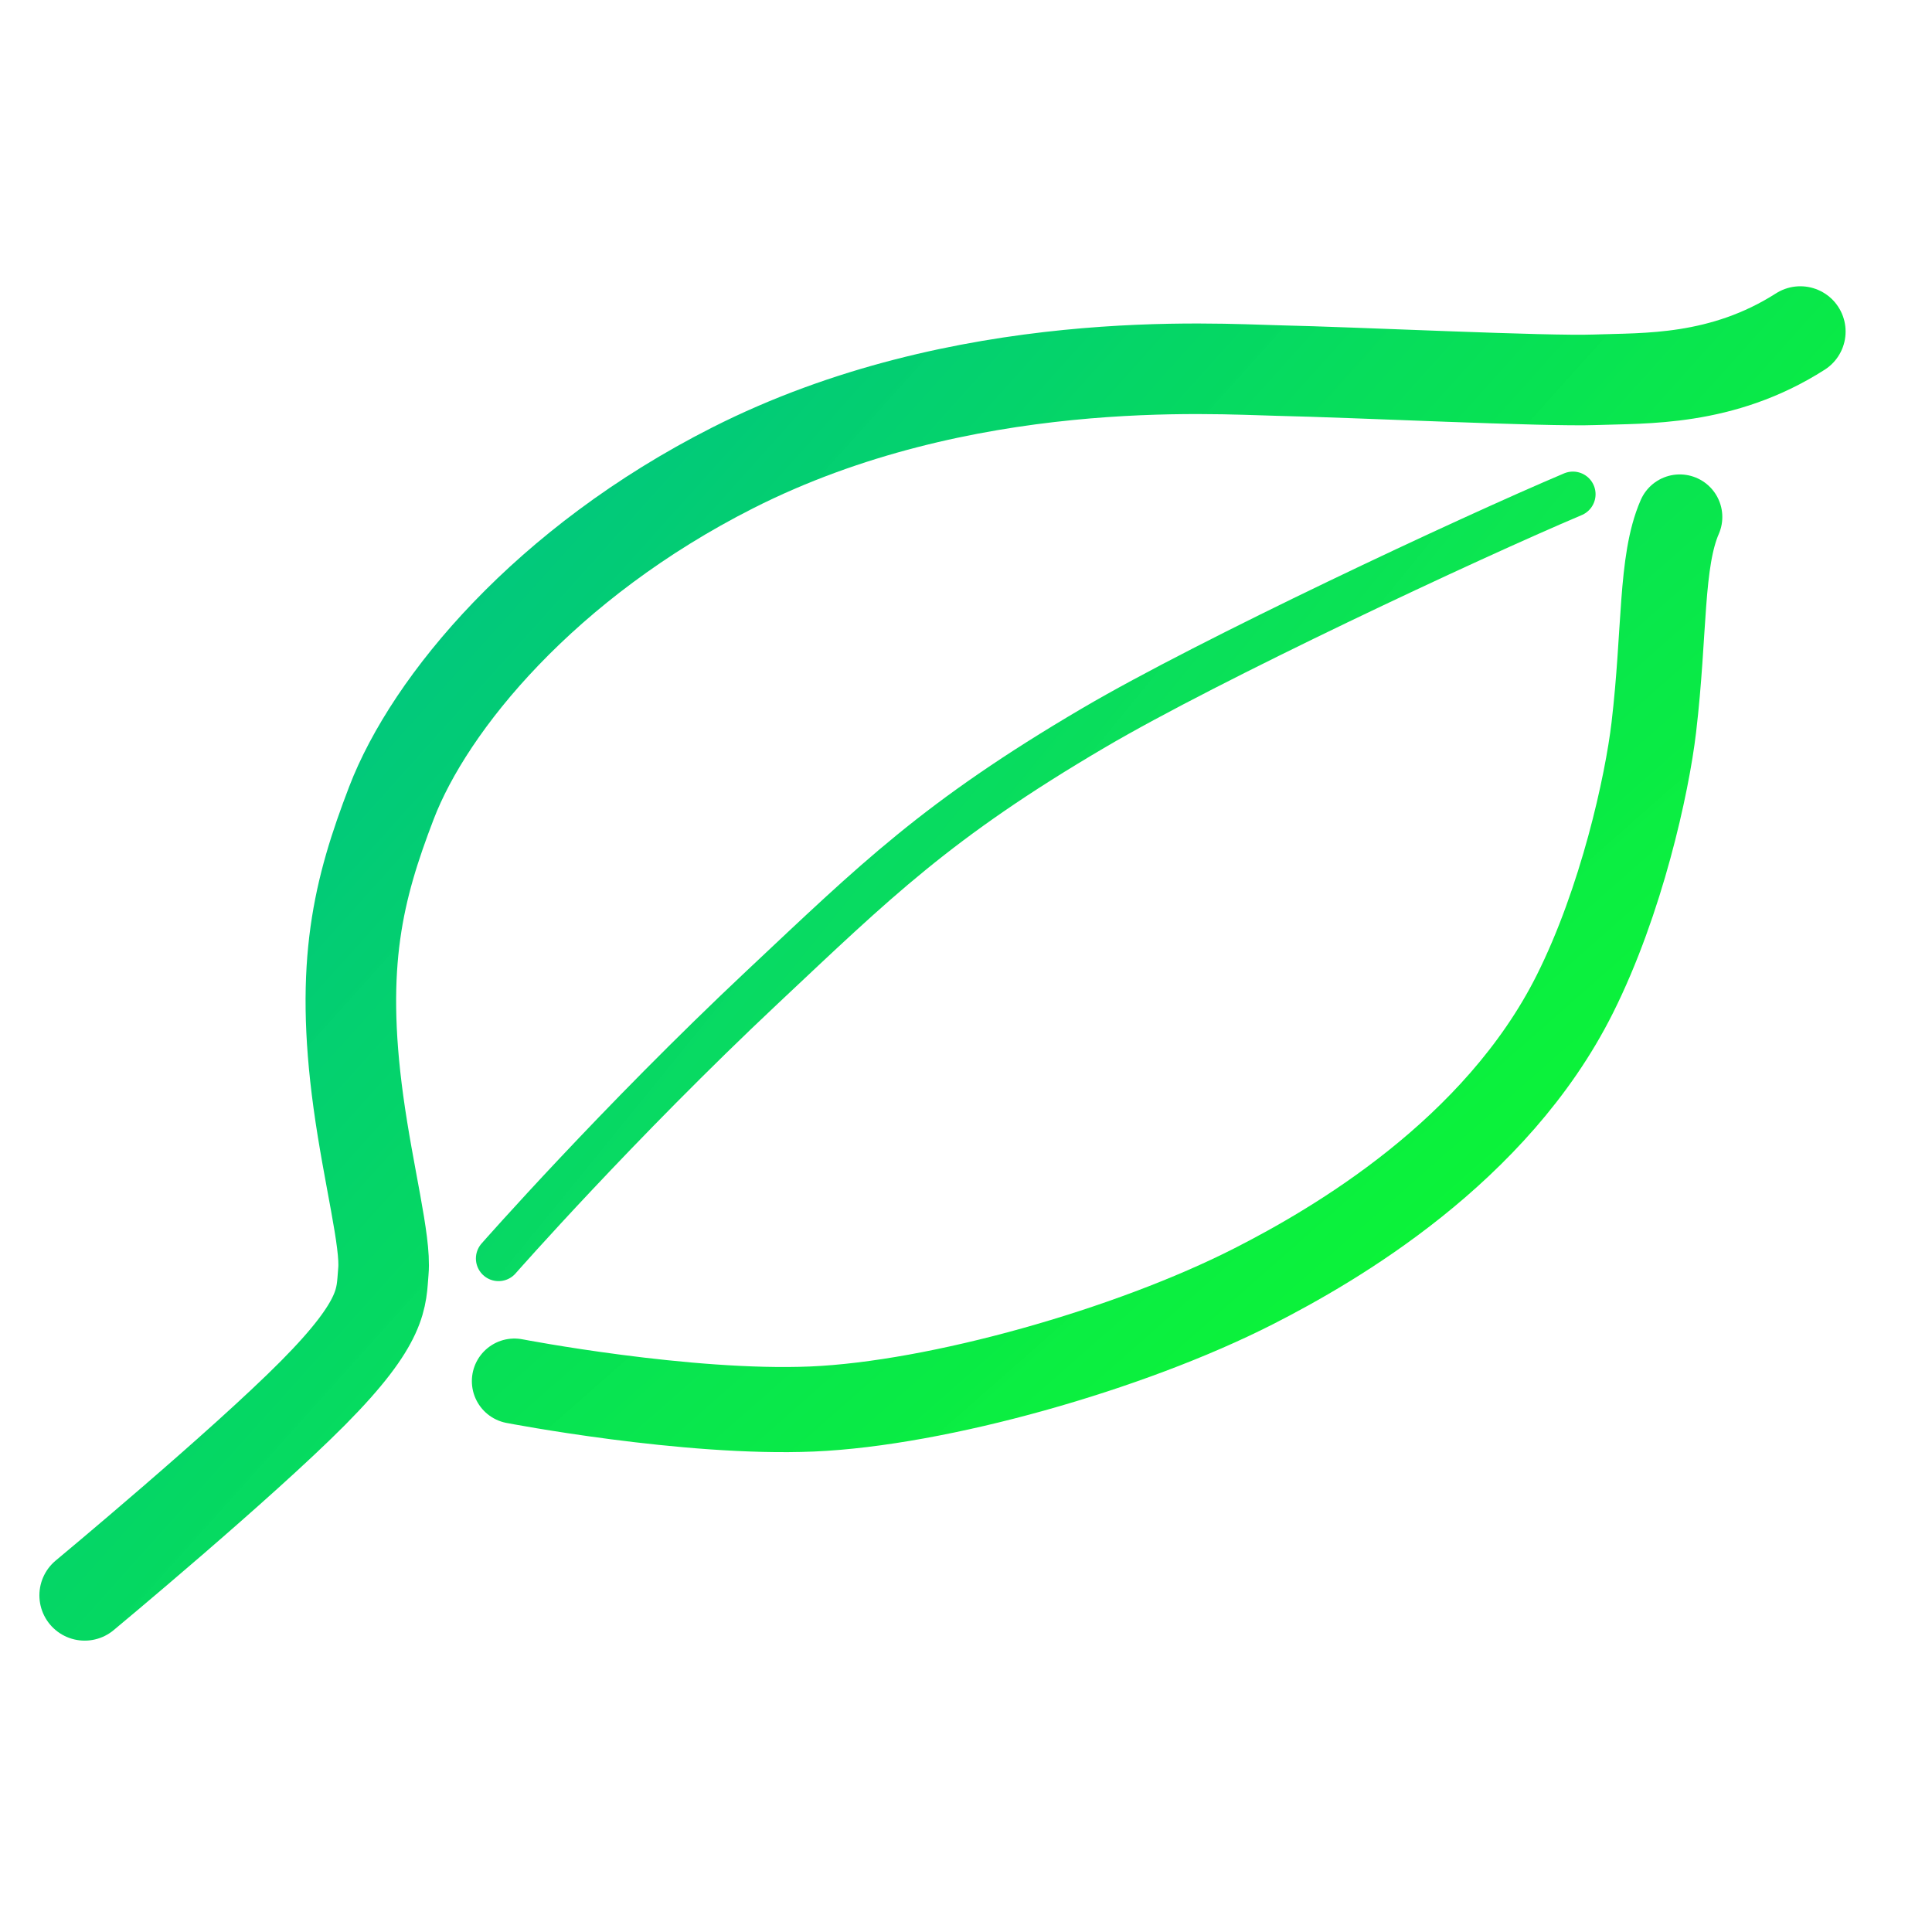 <?xml version="1.0" encoding="UTF-8" standalone="no"?>
<!-- Created with Inkscape (http://www.inkscape.org/) -->

<svg
   xmlns:dc="http://purl.org/dc/elements/1.1/"
   xmlns:cc="http://creativecommons.org/ns#"
   xmlns:rdf="http://www.w3.org/1999/02/22-rdf-syntax-ns#"
   xmlns:svg="http://www.w3.org/2000/svg"
   xmlns="http://www.w3.org/2000/svg"
   xmlns:xlink="http://www.w3.org/1999/xlink"
   xmlns:sodipodi="http://sodipodi.sourceforge.net/DTD/sodipodi-0.dtd"
   xmlns:inkscape="http://www.inkscape.org/namespaces/inkscape"
   width="64px"
   height="64px"
   viewBox="0 0 64 64"
   version="1.1"
   id="SVGRoot"
   inkscape:version="0.92.4 5da689c313, 2019-01-14"
   sodipodi:docname="gv-new-logo.svg">
  <defs
     id="defs3412">
    <linearGradient
       id="linearGradient4054"
       inkscape:collect="always">
      <stop
         id="stop4050"
         offset="0"
         style="stop-color:#00c088;stop-opacity:1" />
      <stop
         id="stop4052"
         offset="1"
         style="stop-color:#08ff21;stop-opacity:0.975" />
    </linearGradient>
    <linearGradient
       id="linearGradient4048"
       inkscape:collect="always">
      <stop
         id="stop4044"
         offset="0"
         style="stop-color:#00c088;stop-opacity:1" />
      <stop
         id="stop4046"
         offset="1"
         style="stop-color:#08ff21;stop-opacity:0.975" />
    </linearGradient>
    <linearGradient
       inkscape:collect="always"
       id="linearGradient4005">
      <stop
         style="stop-color:#00c088;stop-opacity:1"
         offset="0"
         id="stop4001" />
      <stop
         style="stop-color:#08ff21;stop-opacity:0.954"
         offset="1"
         id="stop4003" />
    </linearGradient>
    <linearGradient
       inkscape:collect="always"
       xlink:href="#linearGradient4054"
       id="linearGradient4007"
       x1="13.488"
       y1="12.736"
       x2="52.052"
       y2="47.384"
       gradientUnits="userSpaceOnUse" />
    <linearGradient
       inkscape:collect="always"
       xlink:href="#linearGradient4048"
       id="linearGradient4017"
       x1="14.551"
       y1="10.077"
       x2="51.052"
       y2="51.531"
       gradientUnits="userSpaceOnUse" />
    <linearGradient
       inkscape:collect="always"
       xlink:href="#linearGradient4005"
       id="linearGradient4025"
       x1="13.637"
       y1="15.156"
       x2="52.777"
       y2="46.976"
       gradientUnits="userSpaceOnUse" />
  </defs>
  <sodipodi:namedview
     id="base"
     pagecolor="#ffffff"
     bordercolor="#666666"
     borderopacity="1.0"
     inkscape:pageopacity="0.0"
     inkscape:pageshadow="2"
     inkscape:zoom="8"
     inkscape:cx="-4.045925"
     inkscape:cy="41.653992"
     inkscape:document-units="px"
     inkscape:current-layer="layer2"
     showgrid="false"
     inkscape:window-width="1920"
     inkscape:window-height="1003"
     inkscape:window-x="0"
     inkscape:window-y="0"
     inkscape:window-maximized="1"
     inkscape:grid-bbox="true" />
  <g
     inkscape:groupmode="layer"
     id="layer2"
     inkscape:label="Layer 2"
     style="display:inline">
    <path
       style="fill:none;stroke:url(#linearGradient4007);stroke-width:3;stroke-linecap:round;stroke-linejoin:round;stroke-miterlimit:4;stroke-dasharray:none;stroke-opacity:1"
       d="m 59.638,10.983 c -2.598,1.66 -5.165,1.537 -6.792,1.598 -1.628,0.061 -7.891,-0.249 -10.549,-0.307 -2.031,-0.045 -10.409,-0.634 -18.03,3.227 -6.19,3.136 -10.031,7.784 -11.3,11.096 -1.096,2.858 -1.722,5.317 -1.096,9.897 0.335,2.449 0.917,4.631 0.829,5.616 -0.077,0.869 0.047,1.638 -2.332,4.035 -2.379,2.397 -7.563,6.703 -7.563,6.703"
       id="path3986"
       inkscape:connector-curvature="0"
       sodipodi:nodetypes="csssssssc" />
    <path
       style="fill:none;stroke:url(#linearGradient4017);stroke-width:2.82;stroke-linecap:round;stroke-linejoin:round;stroke-miterlimit:4;stroke-dasharray:none;stroke-opacity:1"
       d="m 17.041,45.751 c 0,0 5.711,1.101 9.864,0.924 4.153,-0.177 10.503,-1.964 14.64,-4.074 2.655,-1.355 8.011,-4.452 10.624,-9.671 1.546,-3.087 2.392,-6.934 2.616,-8.836 0.375,-3.185 0.216,-5.493 0.859,-6.968"
       id="path3988"
       inkscape:connector-curvature="0"
       sodipodi:nodetypes="cssssc" />
    <path
       style="fill:none;stroke:url(#linearGradient4025);stroke-width:1.5;stroke-linecap:round;stroke-linejoin:round;stroke-miterlimit:4;stroke-dasharray:none;stroke-opacity:1"
       d="m 16.515,41.689 c 0,0 3.943,-4.484 8.75,-9 3.732,-3.506 5.757,-5.52 10.967,-8.581 3.856,-2.266 12.426,-6.278 15.873,-7.736"
       id="path3990"
       inkscape:connector-curvature="0"
       sodipodi:nodetypes="cssc" />
  </g>
</svg>
